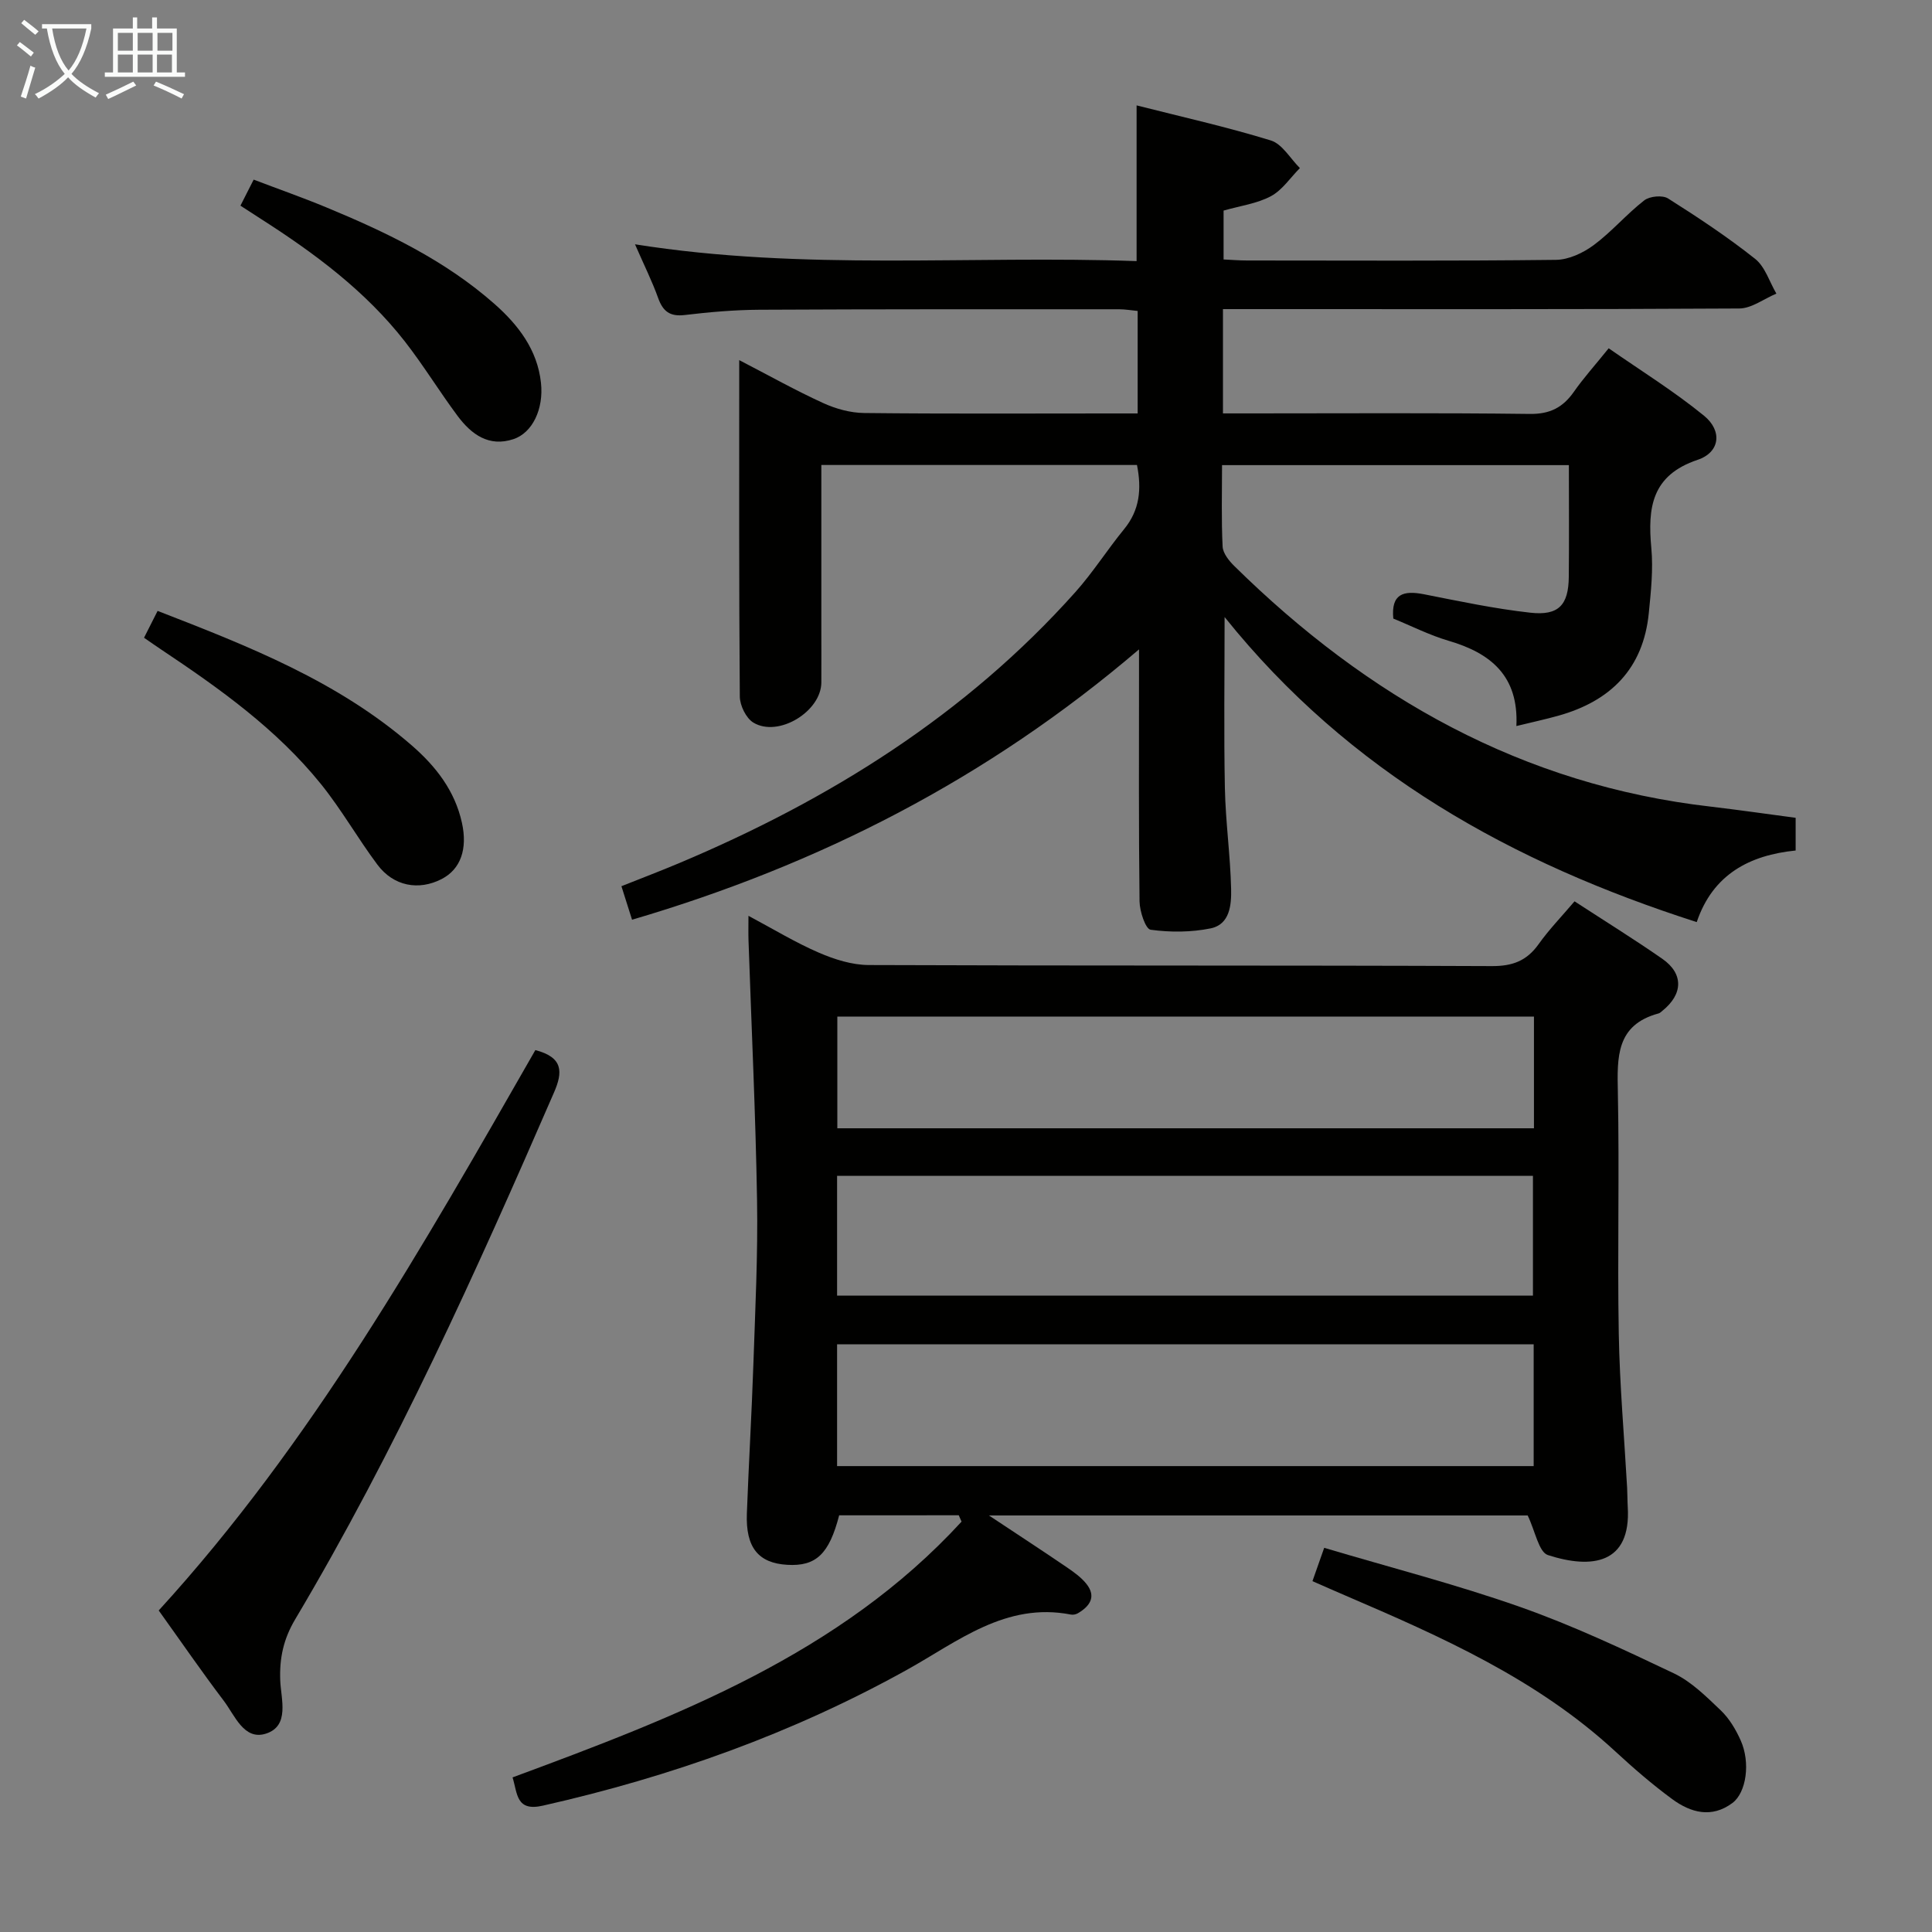 <svg enable-background="new 0 0 400 400" viewBox="0 0 400 400" xmlns="http://www.w3.org/2000/svg"><rect x="0" y="0" width="400" height="400" fill="#808080" stroke="none"/><g fill="#010100"><path d="m253.2 64v21.59h5.56c19.33 0 38.66-.13 57.98.11 4.17.05 6.84-1.34 9.12-4.59 1.99-2.85 4.34-5.45 7.2-9 6.65 4.63 13.53 8.89 19.75 13.97 3.83 3.13 3.3 7.57-1.33 9.12-9.57 3.21-10.36 9.94-9.59 18.28.41 4.42-.08 8.97-.52 13.42-1.13 11.52-7.89 18.25-18.73 21.28-2.67.75-5.39 1.33-8.69 2.14.5-10.39-5.32-15.1-14.02-17.65-3.96-1.16-7.7-3.07-11.46-4.6-.5-5.18 2.16-5.85 6.32-5.04 7.32 1.44 14.64 3 22.03 3.82 5.88.66 7.92-1.58 7.98-7.4.08-7.62.02-15.25.02-23.15-24.06 0-47.64 0-71.81 0 0 5.66-.16 11.27.12 16.86.07 1.4 1.33 2.96 2.44 4.05 27.56 27.13 59.65 45.35 98.67 49.8 2.97.34 5.93.75 8.9 1.14 2.78.37 5.56.75 8.63 1.17v6.77c-9.48.95-17.14 4.9-20.48 14.82-38.2-12.26-71.87-30.89-97.75-63.16 0 12.64-.17 24.05.06 35.44.14 6.96 1.13 13.9 1.29 20.87.07 3.23-.23 7.33-4.24 8.15-4.03.82-8.36.84-12.43.28-1.05-.15-2.26-3.8-2.29-5.86-.19-15.33-.11-30.66-.11-45.99 0-1.61 0-3.21 0-6.19-31.38 26.81-66.25 44.58-104.96 55.97-.76-2.42-1.39-4.41-2.2-6.94 4.06-1.62 8.01-3.12 11.91-4.76 31.19-13.13 59.36-30.69 82.09-56.15 3.64-4.08 6.6-8.77 10.07-13.01 3.24-3.95 3.66-8.3 2.67-13.29-21.67 0-43.24 0-65.35 0v33.54c0 3.83.02 7.66 0 11.5-.04 6-8.89 11.42-14.07 8.3-1.52-.92-2.8-3.56-2.81-5.42-.19-22.93-.12-45.86-.12-69.63 6.2 3.21 11.67 6.28 17.36 8.88 2.62 1.2 5.65 2.04 8.51 2.07 16.99.19 33.99.09 50.99.09h5.63c0-7.38 0-14.13 0-21.22-1.34-.13-2.6-.35-3.87-.35-24.83 0-49.65-.03-74.48.1-5.14.03-10.3.48-15.41 1.09-3.1.37-4.53-.76-5.53-3.55-1.22-3.41-2.85-6.67-4.78-11.09 34.98 5.56 69.33 2.25 103.85 3.48 0-10.85 0-21.22 0-32.24 9.3 2.36 18.66 4.45 27.79 7.26 2.37.73 4.03 3.75 6.02 5.72-1.98 1.99-3.64 4.55-6 5.82-2.86 1.53-6.3 1.98-9.8 2.98v10.12c1.61.07 3.22.21 4.83.21 21.33.01 42.66.12 63.98-.13 2.65-.03 5.63-1.43 7.83-3.06 3.72-2.76 6.78-6.4 10.45-9.25 1.13-.88 3.78-1.13 4.94-.4 6.18 3.91 12.31 7.97 18.03 12.51 2.06 1.64 2.96 4.75 4.39 7.19-2.56 1.07-5.12 3.06-7.68 3.08-33.67.2-67.33.13-100.99.13-1.81 0-3.62 0-5.91 0z"/><path d="m106.12 367.99c34.07-12.6 67.77-25.52 92.96-52.95-.19-.44-.39-.88-.58-1.32-8.25 0-16.5 0-24.76.01-2.07 8.01-4.78 10.6-10.74 10.25-5.99-.35-8.63-3.58-8.37-10.62.38-10.31 1-20.61 1.35-30.92.38-11.3.95-22.62.76-33.92-.3-17.95-1.16-35.89-1.77-53.84-.05-1.44-.01-2.88-.01-5.07 5.23 2.79 9.76 5.55 14.58 7.63 3.23 1.4 6.88 2.55 10.35 2.56 42.99.17 85.98.04 128.97.22 4.27.02 7.21-1.07 9.67-4.51 2.19-3.08 4.85-5.82 7.46-8.9 6.29 4.1 12.36 7.85 18.2 11.92 4.4 3.07 4.27 7.3.02 10.72-.26.21-.51.49-.82.57-8.83 2.38-8.58 9.08-8.43 16.36.34 16.66-.11 33.33.19 49.98.19 10.63 1.13 21.25 1.73 31.88.07 1.33.05 2.66.13 3.99.7 11.8-7.46 12.87-16.53 9.93-1.9-.62-2.61-4.92-4.19-8.2-35.94 0-72.97 0-111.54 0 6.18 4.1 11.15 7.34 16.05 10.68 1.49 1.02 3.05 2.12 4.15 3.51 2.07 2.63.69 4.6-1.77 6.05-.4.24-1 .37-1.45.28-13.51-2.64-23.46 5.61-34 11.46-23.72 13.17-48.9 22.13-75.29 28.09-5.62 1.3-5.28-2.48-6.32-5.84zm211.41-89.66c-48.21 0-96.21 0-144.22 0v25.21h144.22c0-8.52 0-16.75 0-25.21zm-.15-10.09c0-8.55 0-16.75 0-24.79-48.35 0-96.25 0-144.07 0v24.79zm.21-57.77c-48.38 0-96.39 0-144.23 0v23.13h144.23c0-7.77 0-15.21 0-23.13z"/><path d="m110.84 217.41c5.77 1.5 5.71 4.53 3.86 8.78-16.16 37.2-32.82 74.16-53.59 109.08-2.41 4.06-3.27 8-3.09 12.65.15 3.87 2.03 9.43-2.99 11.02-4.54 1.43-6.42-3.82-8.73-6.85-4.52-5.96-8.76-12.13-13.44-18.66 31.72-34.71 54.71-75.39 77.98-116.02z"/><path d="m271.73 327.36c.85-2.43 1.5-4.27 2.43-6.9 13.64 4.06 27.26 7.56 40.48 12.21 10.91 3.84 21.46 8.8 31.92 13.78 3.65 1.74 6.74 4.84 9.73 7.69 1.75 1.67 3.09 3.94 4.09 6.17 2.07 4.59 1.19 10.82-1.7 12.98-4.31 3.21-8.63 2.01-12.45-.79-4.14-3.04-8.05-6.43-11.83-9.92-16.2-14.95-35.96-23.7-55.85-32.24-2.13-.91-4.24-1.85-6.82-2.98z"/><path d="m29.82 132.04c1.04-2.06 1.84-3.65 2.81-5.56 18.8 7.29 37.31 14.55 52.63 27.86 4.95 4.3 8.92 9.36 10.38 16.02 1.19 5.42-.26 9.59-4.19 11.63-4.76 2.46-9.97 1.5-13.31-2.97-4.07-5.44-7.44-11.42-11.7-16.7-9.18-11.37-20.97-19.77-33.02-27.81-1.1-.73-2.17-1.49-3.6-2.47z"/><path d="m49.78 42.58c.84-1.66 1.59-3.13 2.74-5.39 5.01 1.91 10.08 3.69 15.03 5.74 12.46 5.16 24.6 10.97 34.82 19.99 4.92 4.34 8.89 9.49 9.63 16.32.6 5.48-1.79 10.39-5.7 11.68-5.09 1.69-8.71-1-11.54-4.78-3.76-5.04-7.05-10.45-10.92-15.42-8.18-10.48-18.71-18.29-29.81-25.39-1.39-.89-2.76-1.79-4.25-2.75z"/></g><path d="m6.4 11.7c-1-.8-1.9-1.6-2.9-2.3l.6-.7c.9.7 1.9 1.4 2.9 2.2zm-2.1 8.3c.7-2.1 1.4-4.2 2-6.4.2.1.6.3 1 .4-.7 2.3-1.3 4.4-1.9 6.4zm3-12.8c-1.1-.9-2.1-1.7-2.9-2.4l.6-.7c1 .8 2 1.5 3 2.4zm1.4-1.3v-.9h10.2v.9c-.9 4.2-2.3 7.3-4.1 9.4 1.3 1.4 3.2 2.7 5.7 4-.2.2-.4.5-.7.9-2.5-1.4-4.4-2.7-5.7-4.2-1.4 1.5-3.5 3-6.1 4.4 0 0 0 0-.1-.1-.3-.4-.5-.7-.7-.8 2.7-1.3 4.7-2.8 6.2-4.2-1.8-2.2-3-5.3-3.7-9.4zm9.2 0h-7.1c.6 3.8 1.7 6.7 3.4 8.7 1.7-2 2.9-4.8 3.7-8.7z" fill="#fafbfa"/><path d="m31.6 3.6h.9v2.3h4.1v9.1h1.7v.9h-16.6v-.9h1.7v-9.1h4.1v-2.3h.9v2.3h3.1v-2.3zm-4 13.3.6.8c-1.9.9-3.8 1.9-5.8 2.8-.2-.3-.3-.6-.5-.9 2-.9 3.9-1.8 5.7-2.7zm-3.2-10.1v3.7h3.1v-3.7zm0 4.5v3.7h3.1v-3.7zm4.1-4.5v3.7h3.1v-3.7zm0 4.5v3.7h3.1v-3.7zm9.1 9.1c-2.1-1.1-4.1-2-5.8-2.7l.5-.8c2.2.9 4.1 1.8 5.8 2.6zm-1.9-13.6h-3.1v3.7h3.1zm-3.2 4.5v3.7h3.1v-3.7z" fill="#fafbfa"/></svg>